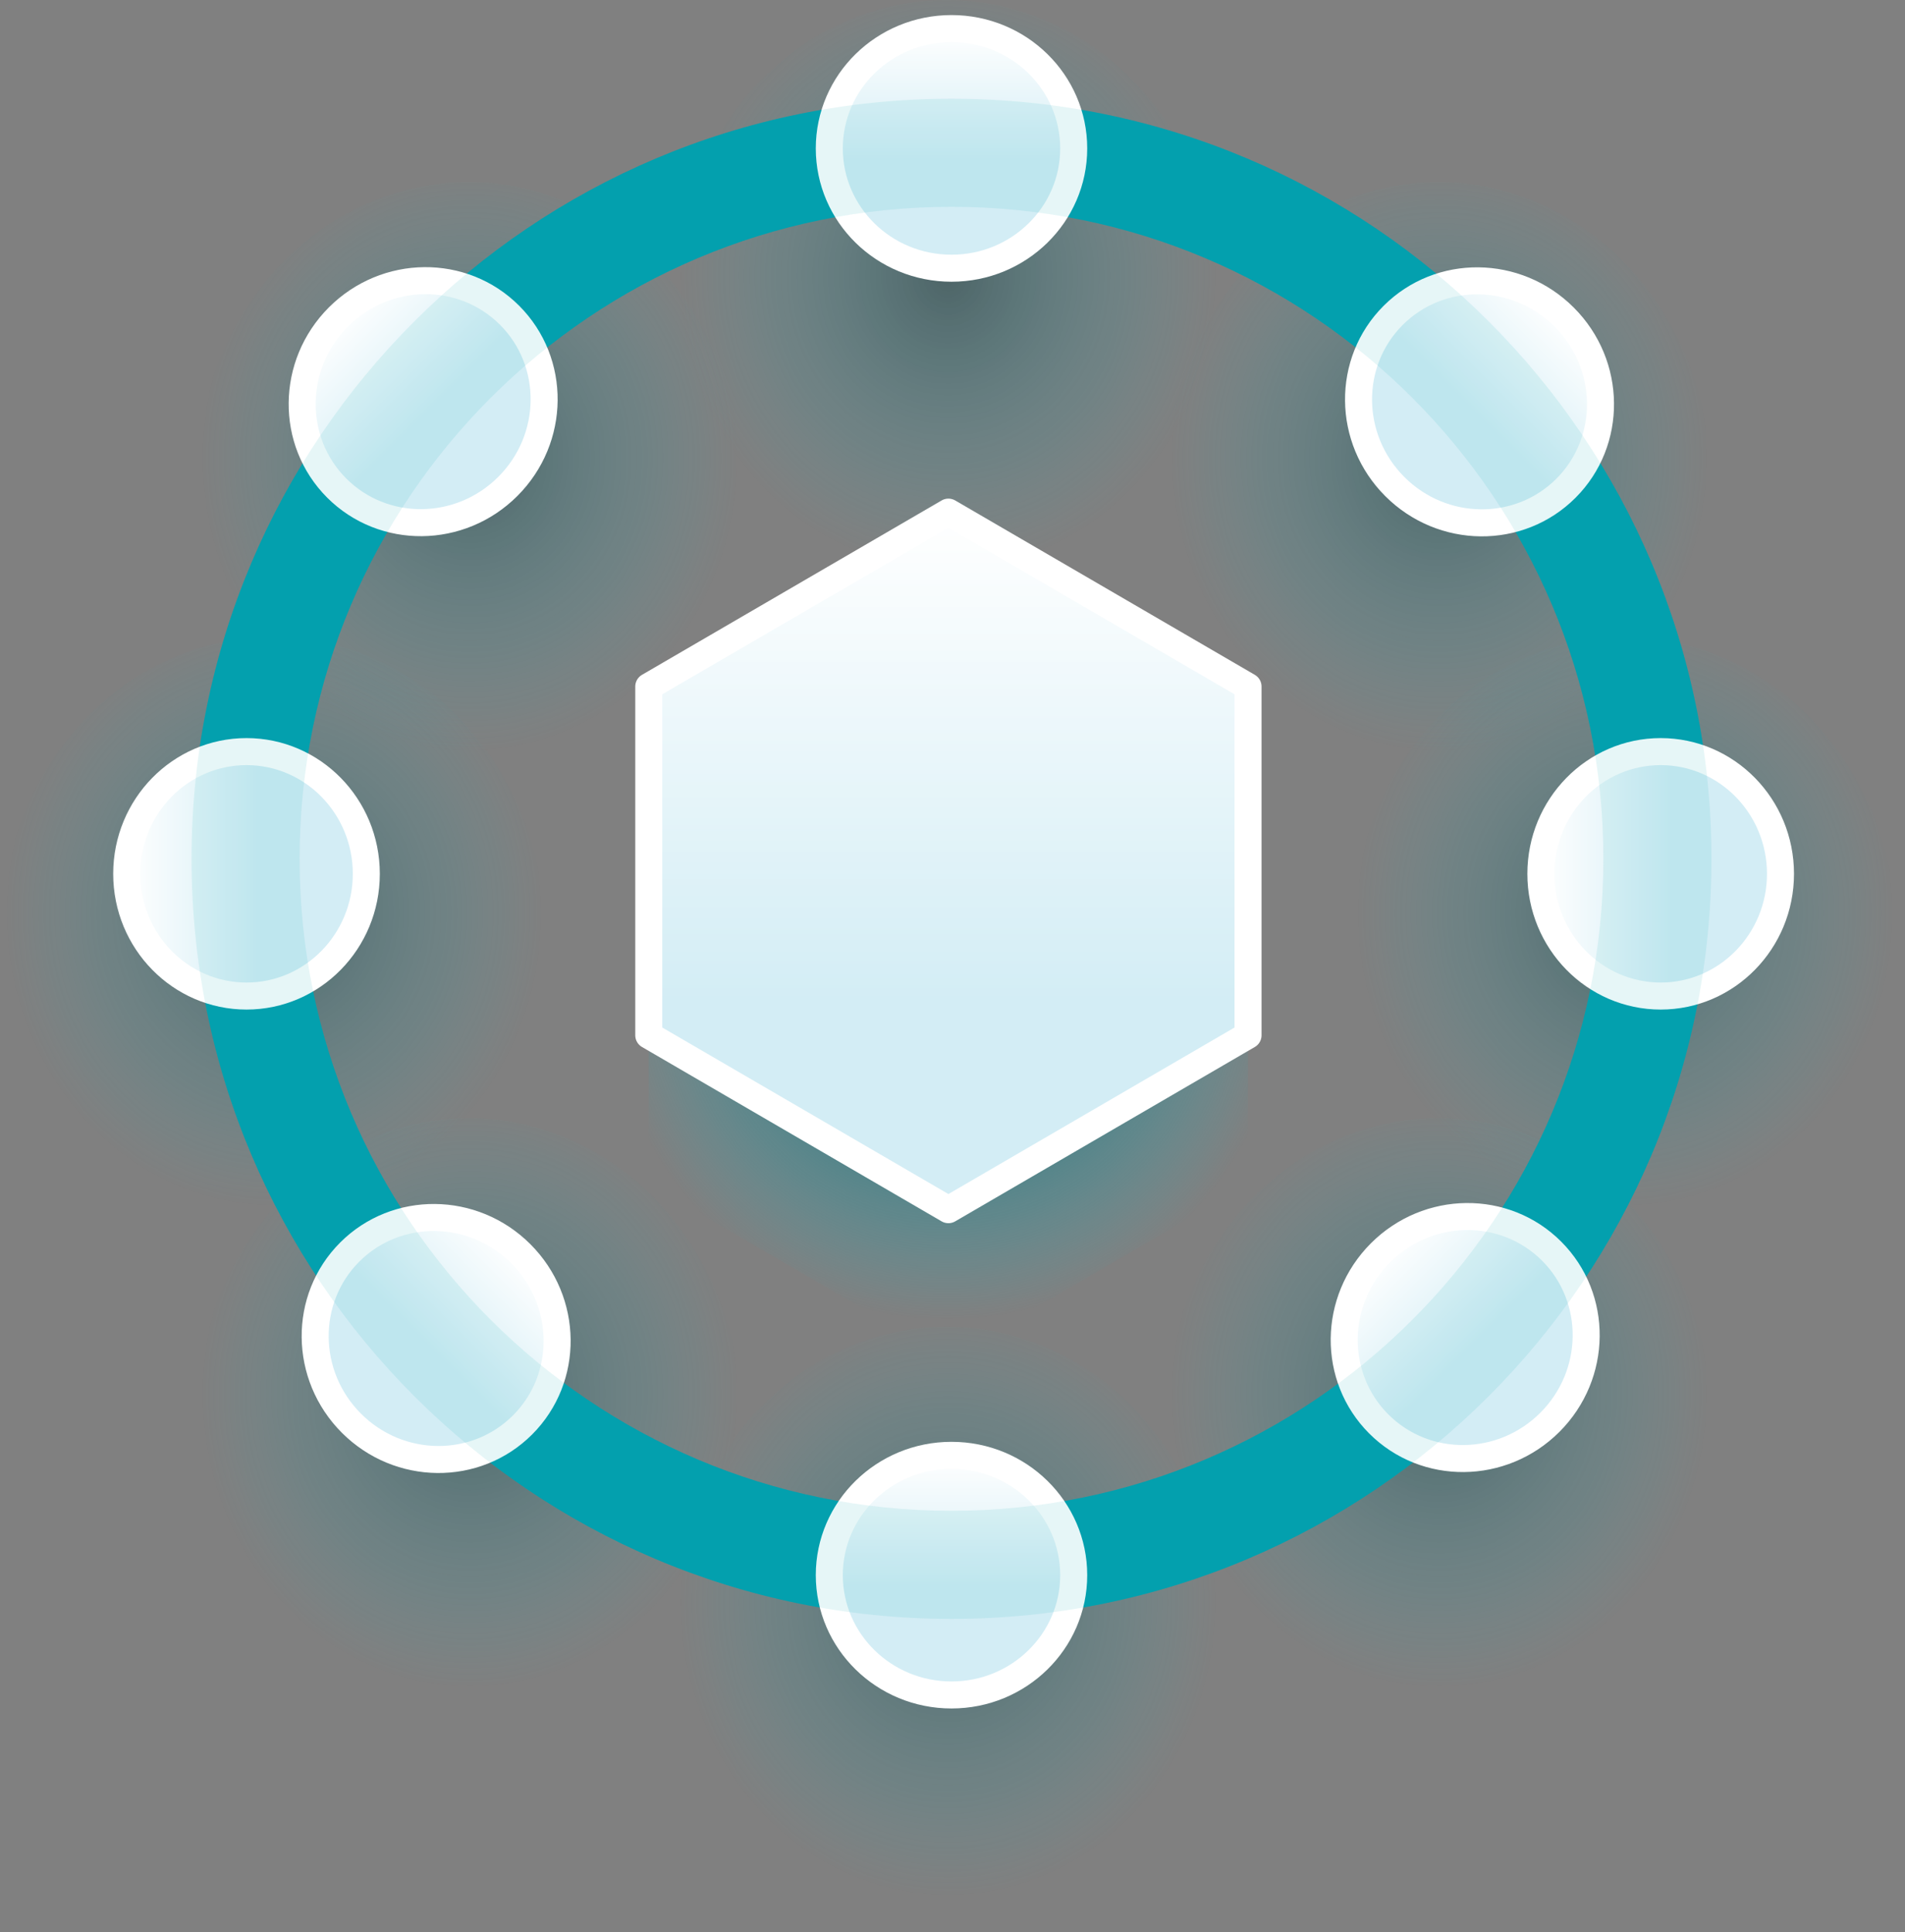 <svg viewBox="0 0 141 143" xmlns="http://www.w3.org/2000/svg" xml:space="preserve" style="fill-rule:evenodd;clip-rule:evenodd;stroke-linejoin:round;stroke-miterlimit:2">
  <rect x="0" y="0" width="141" height="143" fill="#808080" stroke="none"/>
  <g class="nodes">
    <ellipse cx="34.686" cy="104.874" rx="20.182" ry="22.129" style="fill:url(#_Radial1)"/>
    <ellipse cx="106.449" cy="104.874" rx="20.182" ry="22.129" style="fill:url(#_Radial2)"/>
    <ellipse cx="20.182" cy="69.274" rx="20.182" ry="22.129" style="fill:url(#_Radial3)"/>
    <ellipse cx="120.192" cy="69.274" rx="20.182" ry="22.129" style="fill:url(#_Radial4)"/>
    <ellipse cx="34.686" cy="35.604" rx="20.182" ry="22.129" style="fill:url(#_Radial5)"/>
    <ellipse cx="106.449" cy="35.604" rx="20.182" ry="22.129" style="fill:url(#_Radial6)"/>
    <ellipse cx="70.073" cy="120.313" rx="20.182" ry="22.129" style="fill:url(#_Radial7)"/>
    <ellipse cx="70.073" cy="22.129" rx="20.182" ry="22.129" style="fill:url(#_Radial8)"/>
  </g>
  <path d="m70.197 48.9 22.177 12.905v25.81L70.197 100.52 48.019 87.615v-25.81L70.197 48.9Z" style="fill:url(#_Radial9)"/>
  <path d="m70.197 37.9 22.177 12.905v25.81L70.197 89.52 48.019 76.615v-25.81L70.197 37.9Z" style="fill:url(#_Linear10);stroke:#fff;stroke-width:2px"/>
  <path d="M70.426 7.306c31.044 0 56.249 25.204 56.249 56.249 0 31.044-25.205 56.249-56.249 56.249-31.045 0-56.249-25.205-56.249-56.249 0-31.045 25.204-56.249 56.249-56.249Zm0 8c-26.63 0-48.249 21.619-48.249 48.249 0 26.629 21.619 48.249 48.249 48.249 26.629 0 48.249-21.62 48.249-48.249 0-26.63-21.62-48.249-48.249-48.249Z" style="fill:#03a0ae"/>
  <g class="nodes">
    <ellipse cx="70.426" cy="116.566" rx="9.045" ry="8.867" style="fill:url(#_Linear11);stroke:#fff;stroke-width:2px;stroke-linecap:square;stroke-miterlimit:1.5"/>
    <ellipse cx="70.426" cy="10.982" rx="9.045" ry="8.867" style="fill:url(#_Linear12);stroke:#fff;stroke-width:2px;stroke-linecap:square;stroke-miterlimit:1.5"/>
    <path d="M114.049 64.666c0-4.992 3.973-9.045 8.867-9.045 4.894 0 8.868 4.053 8.868 9.045s-3.974 9.045-8.868 9.045-8.867-4.053-8.867-9.045Z" style="fill:url(#_Linear13);stroke:#fff;stroke-width:2px;stroke-linecap:square;stroke-miterlimit:1.5"/>
    <path d="M9.379 64.666c0-4.992 3.973-9.045 8.867-9.045 4.894 0 8.867 4.053 8.867 9.045s-3.973 9.045-8.867 9.045c-4.894 0-8.867-4.053-8.867-9.045Z" style="fill:url(#_Linear14);stroke:#fff;stroke-width:2px;stroke-linecap:square;stroke-miterlimit:1.5"/>
    <path d="M102.177 92.713c3.53-3.53 9.206-3.587 12.666-.126 3.461 3.46 3.404 9.136-.125 12.666-3.53 3.53-9.206 3.586-12.666.125-3.461-3.46-3.404-9.136.125-12.665Z" style="fill:url(#_Linear15);stroke:#fff;stroke-width:2px;stroke-linecap:square;stroke-miterlimit:1.5"/>
    <path d="M25.05 23.454c3.53-3.53 9.205-3.586 12.666-.125 3.46 3.46 3.404 9.135-.126 12.665-3.53 3.53-9.205 3.587-12.666.126-3.46-3.461-3.404-9.136.126-12.666Z" style="fill:url(#_Linear16);stroke:#fff;stroke-width:2px;stroke-linecap:square;stroke-miterlimit:1.5"/>
    <path d="M38.552 92.783c3.53 3.53 3.586 9.205.126 12.666-3.461 3.46-9.136 3.404-12.666-.126-3.53-3.53-3.586-9.205-.126-12.666 3.461-3.46 9.136-3.404 12.666.126Z" style="fill:url(#_Linear17);stroke:#fff;stroke-width:2px;stroke-linecap:square;stroke-miterlimit:1.5"/>
    <path d="M115.778 23.468c3.53 3.529 3.586 9.205.126 12.665-3.461 3.461-9.136 3.405-12.666-.125-3.53-3.53-3.586-9.206-.125-12.666 3.46-3.461 9.135-3.404 12.665.126Z" style="fill:url(#_Linear18);stroke:#fff;stroke-width:2px;stroke-linecap:square;stroke-miterlimit:1.5"/>
  </g>
  <path d="M70.426 7.306c31.044 0 56.249 25.204 56.249 56.249 0 31.044-25.205 56.249-56.249 56.249-31.045 0-56.249-25.205-56.249-56.249 0-31.045 25.204-56.249 56.249-56.249Zm0 8c-26.63 0-48.249 21.619-48.249 48.249 0 26.629 21.619 48.249 48.249 48.249 26.629 0 48.249-21.62 48.249-48.249 0-26.63-21.62-48.249-48.249-48.249Z" style="fill:#03a0ae;fill-opacity:.1"/>
  
  <defs>
    <radialGradient id="_Radial1" cx="0" cy="0" r="1" gradientUnits="userSpaceOnUse" gradientTransform="matrix(-19.824 0 0 -21.736 34.78 103.151)"><stop offset="0" style="stop-color:#013a40;stop-opacity:.4"/><stop offset="1" style="stop-color:#1ac1d2;stop-opacity:0"/></radialGradient>
    <radialGradient id="_Radial2" cx="0" cy="0" r="1" gradientUnits="userSpaceOnUse" gradientTransform="matrix(-19.824 0 0 -21.736 106.543 103.151)"><stop offset="0" style="stop-color:#013a40;stop-opacity:.4"/><stop offset="1" style="stop-color:#1ac1d2;stop-opacity:0"/></radialGradient>
    <radialGradient id="_Radial3" cx="0" cy="0" r="1" gradientUnits="userSpaceOnUse" gradientTransform="matrix(-19.824 0 0 -21.736 20.276 67.55)"><stop offset="0" style="stop-color:#013a40;stop-opacity:.4"/><stop offset="1" style="stop-color:#1ac1d2;stop-opacity:0"/></radialGradient>
    <radialGradient id="_Radial4" cx="0" cy="0" r="1" gradientUnits="userSpaceOnUse" gradientTransform="matrix(-19.824 0 0 -21.736 120.286 67.55)"><stop offset="0" style="stop-color:#013a40;stop-opacity:.4"/><stop offset="1" style="stop-color:#1ac1d2;stop-opacity:0"/></radialGradient>
    <radialGradient id="_Radial5" cx="0" cy="0" r="1" gradientUnits="userSpaceOnUse" gradientTransform="matrix(-19.824 0 0 -21.736 34.78 33.88)"><stop offset="0" style="stop-color:#013a40;stop-opacity:.4"/><stop offset="1" style="stop-color:#1ac1d2;stop-opacity:0"/></radialGradient>
    <radialGradient id="_Radial6" cx="0" cy="0" r="1" gradientUnits="userSpaceOnUse" gradientTransform="matrix(-19.824 0 0 -21.736 106.543 33.88)"><stop offset="0" style="stop-color:#013a40;stop-opacity:.4"/><stop offset="1" style="stop-color:#1ac1d2;stop-opacity:0"/></radialGradient>
    <radialGradient id="_Radial7" cx="0" cy="0" r="1" gradientUnits="userSpaceOnUse" gradientTransform="matrix(-19.824 0 0 -21.736 70.167 118.589)"><stop offset="0" style="stop-color:#013a40;stop-opacity:.4"/><stop offset="1" style="stop-color:#1ac1d2;stop-opacity:0"/></radialGradient>
    <radialGradient id="_Radial8" cx="0" cy="0" r="1" gradientUnits="userSpaceOnUse" gradientTransform="matrix(-19.824 0 0 -21.736 70.167 20.406)"><stop offset="0" style="stop-color:#013a40;stop-opacity:.4"/><stop offset="1" style="stop-color:#1ac1d2;stop-opacity:0"/></radialGradient>
    <radialGradient id="_Radial9" cx="0" cy="0" r="1" gradientUnits="userSpaceOnUse" gradientTransform="matrix(25.153 0 0 25.352 70.077 72.334)"><stop offset="0" style="stop-color:#013a40;stop-opacity:1"/><stop offset="1" style="stop-color:#1ac1d2;stop-opacity:0"/></radialGradient>
    <linearGradient id="_Linear10" x1="0" y1="0" x2="1" y2="0" gradientUnits="userSpaceOnUse" gradientTransform="rotate(90 18.022 55.921) scale(36.254)"><stop offset="0" style="stop-color:white;stop-opacity:1"/><stop offset="1" style="stop-color:#d3edf5;stop-opacity:1"/></linearGradient>
    <linearGradient id="_Linear11" x1="0" y1="0" x2="1" y2="0" gradientUnits="userSpaceOnUse" gradientTransform="matrix(0 9.67 -9.864 0 70.426 107.699)"><stop offset="0" style="stop-color:white;stop-opacity:1"/><stop offset="1" style="stop-color:#d3edf5;stop-opacity:1"/></linearGradient>
    <linearGradient id="_Linear12" x1="0" y1="0" x2="1" y2="0" gradientUnits="userSpaceOnUse" gradientTransform="matrix(0 9.67 -9.864 0 70.426 2.114)"><stop offset="0" style="stop-color:white;stop-opacity:1"/><stop offset="1" style="stop-color:#d3edf5;stop-opacity:1"/></linearGradient>
    <linearGradient id="_Linear13" x1="0" y1="0" x2="1" y2="0" gradientUnits="userSpaceOnUse" gradientTransform="matrix(9.67 0 0 9.864 114.049 64.666)"><stop offset="0" style="stop-color:white;stop-opacity:1"/><stop offset="1" style="stop-color:#d3edf5;stop-opacity:1"/></linearGradient>
    <linearGradient id="_Linear14" x1="0" y1="0" x2="1" y2="0" gradientUnits="userSpaceOnUse" gradientTransform="matrix(9.67 0 0 9.864 9.379 64.666)"><stop offset="0" style="stop-color:white;stop-opacity:1"/><stop offset="1" style="stop-color:#d3edf5;stop-opacity:1"/></linearGradient>
    <linearGradient id="_Linear15" x1="0" y1="0" x2="1" y2="0" gradientUnits="userSpaceOnUse" gradientTransform="rotate(45 -60.825 169.695) scale(9.67 9.864)"><stop offset="0" style="stop-color:white;stop-opacity:1"/><stop offset="1" style="stop-color:#d3edf5;stop-opacity:1"/></linearGradient>
    <linearGradient id="_Linear16" x1="0" y1="0" x2="1" y2="0" gradientUnits="userSpaceOnUse" gradientTransform="rotate(45 -15.787 41.965) scale(9.67 9.864)"><stop offset="0" style="stop-color:white;stop-opacity:1"/><stop offset="1" style="stop-color:#d3edf5;stop-opacity:1"/></linearGradient>
    <linearGradient id="_Linear17" x1="0" y1="0" x2="1" y2="0" gradientUnits="userSpaceOnUse" gradientTransform="rotate(135 .06 54.376) scale(9.67 9.864)"><stop offset="0" style="stop-color:white;stop-opacity:1"/><stop offset="1" style="stop-color:#d3edf5;stop-opacity:1"/></linearGradient>
    <linearGradient id="_Linear18" x1="0" y1="0" x2="1" y2="0" gradientUnits="userSpaceOnUse" gradientTransform="rotate(135 53.029 35.712) scale(9.67 9.864)"><stop offset="0" style="stop-color:white;stop-opacity:1"/><stop offset="1" style="stop-color:#d3edf5;stop-opacity:1"/></linearGradient>
  </defs>
  <style>
    .nodes {
      transform: rotate(0deg);
      transform-origin: center;
      transition: all 0.7s linear;
    }
    svg:hover .nodes {
      transform: rotate(-49deg);
      transition: all 0.7s linear;
      transform-origin: 50% 44.5%;
    }
  </style>
</svg>
